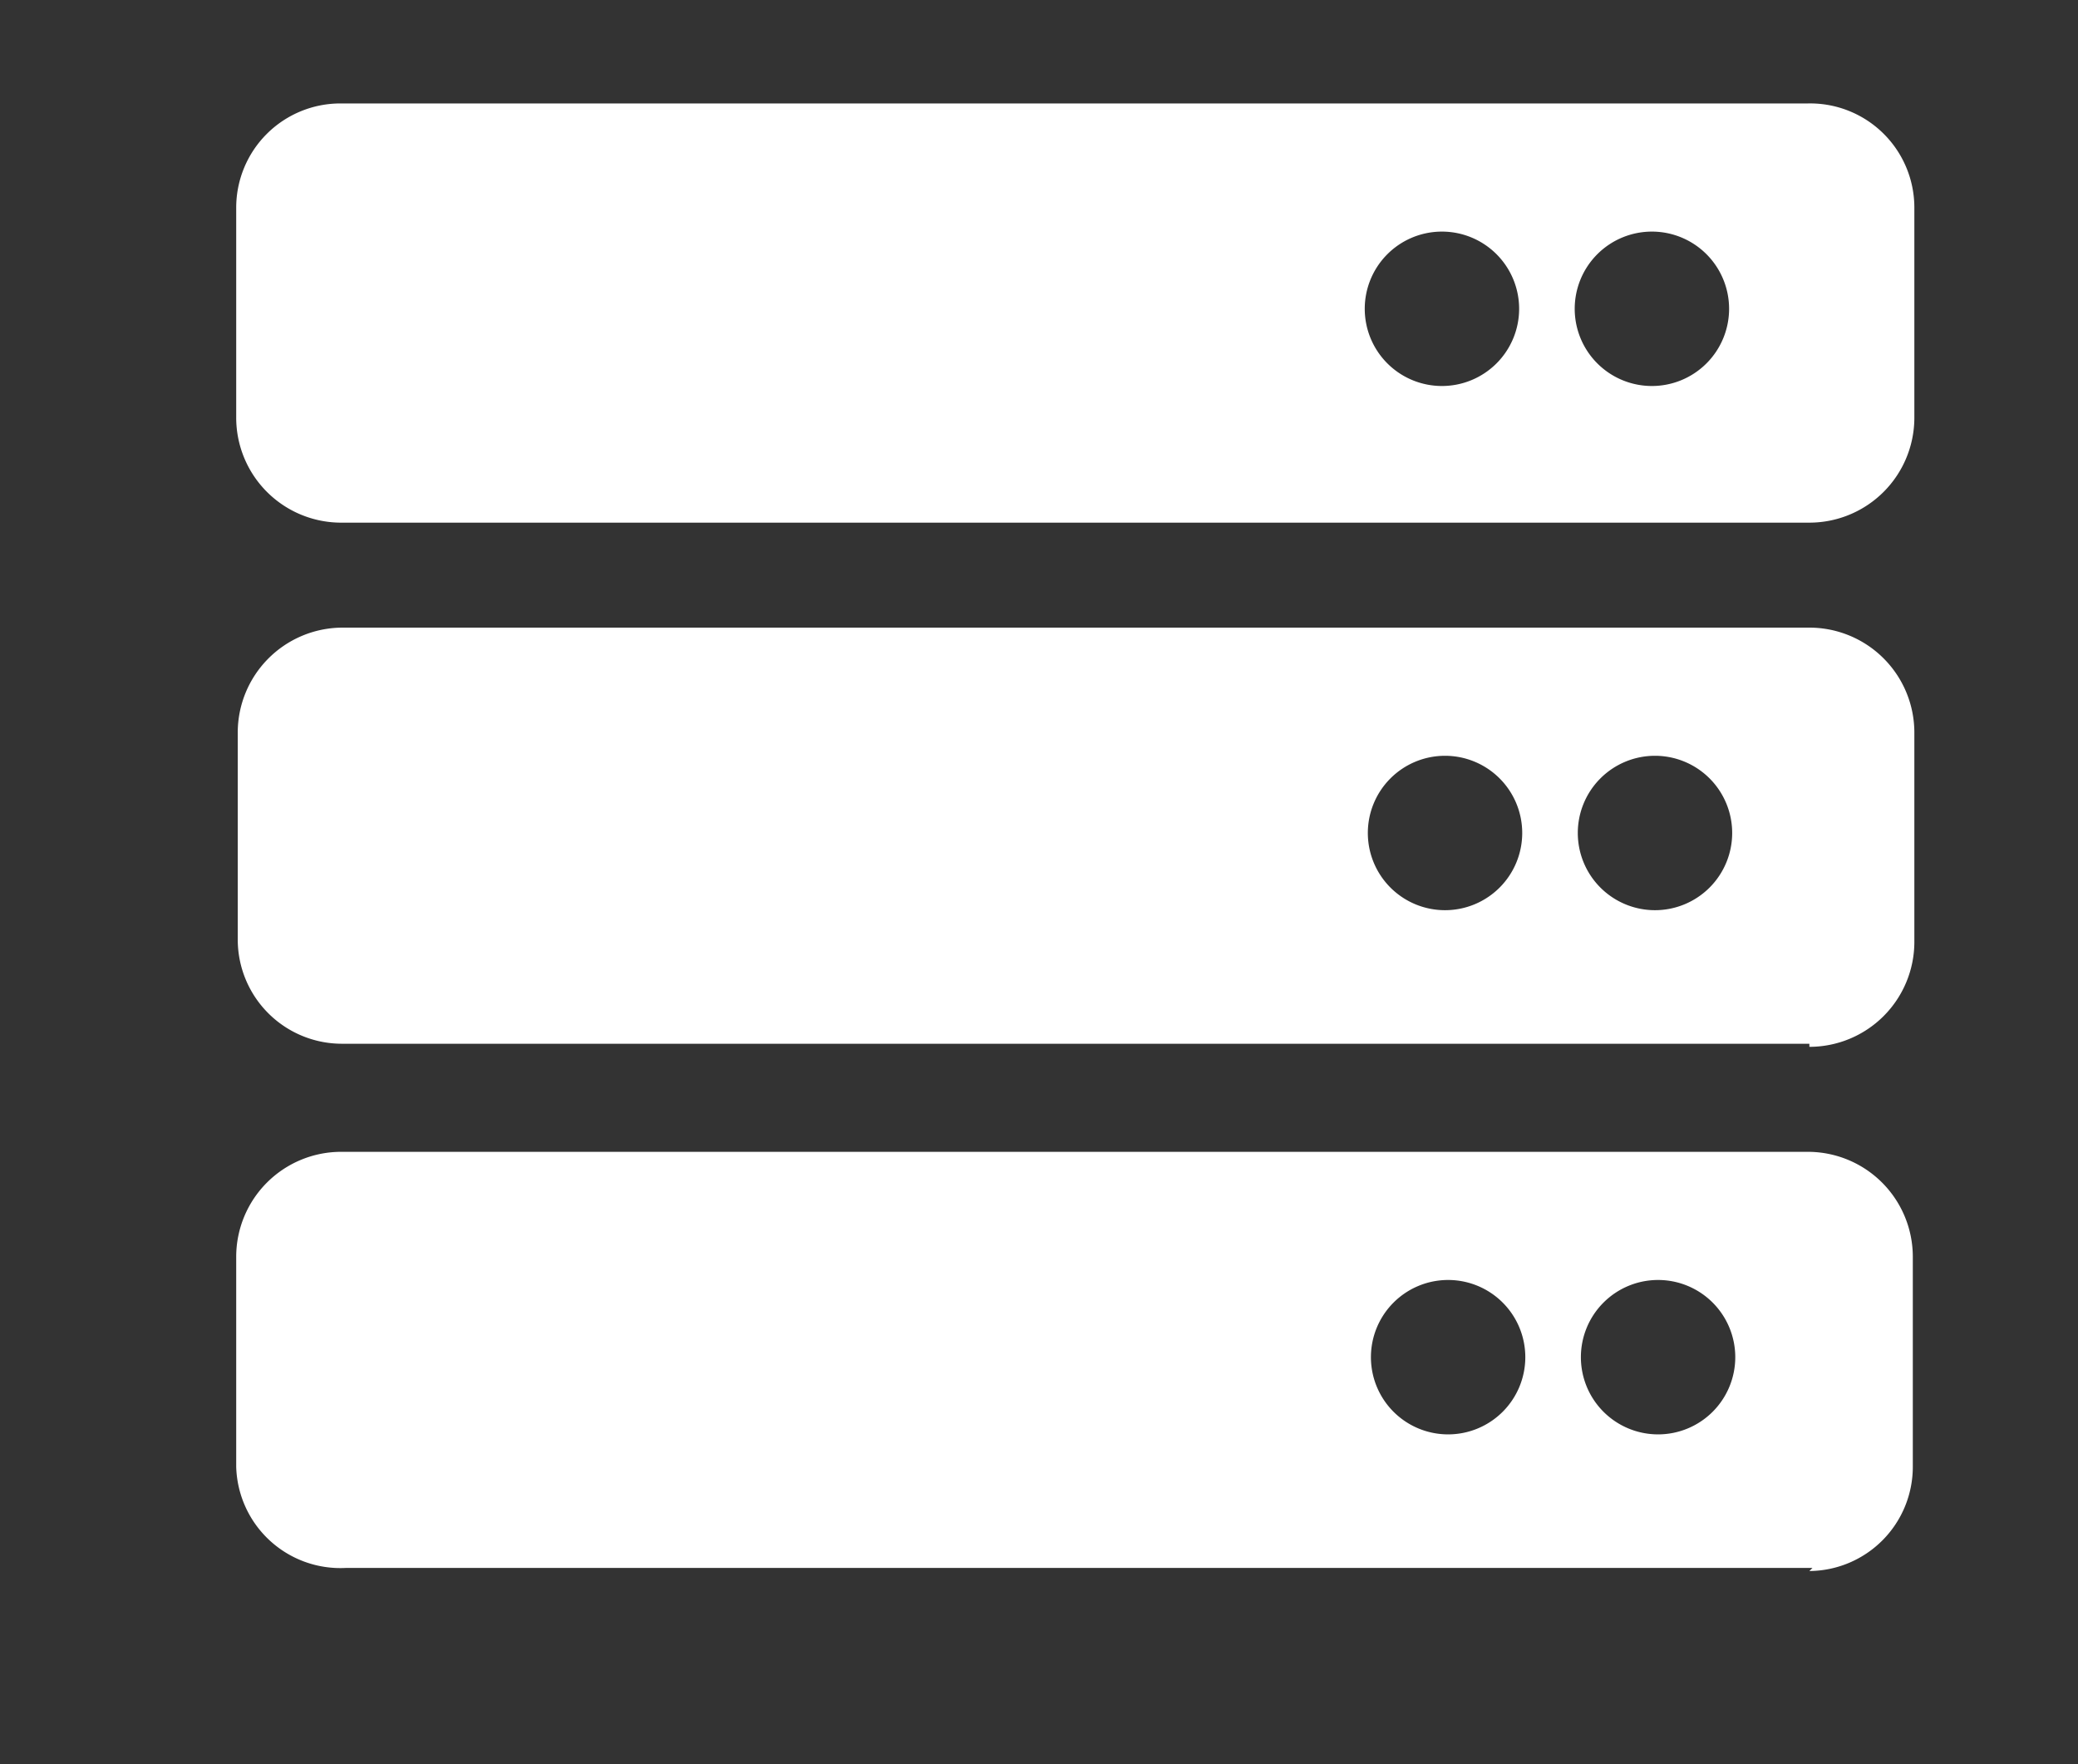 <svg id="圖層_1" data-name="圖層 1" xmlns="http://www.w3.org/2000/svg" viewBox="0 0 26.92 22.85"><rect x="0" y="0" width="26.92" height="22.85" fill="#333333" stroke="none"/><defs><style>.cls-1{fill:#fff;}</style></defs><path id="server" class="cls-1" d="M23.44,6.77h-19A1.36,1.36,0,0,1,3.06,5.41V2.69A1.35,1.35,0,0,1,4.42,1.34h19A1.35,1.35,0,0,1,24.8,2.69h0V5.41A1.36,1.36,0,0,1,23.44,6.77ZM21.4,3a1,1,0,1,0,1,1,1,1,0,0,0-1-1ZM18.68,3a1,1,0,1,0,1,1,1,1,0,0,0-1-1Zm4.76,10.52h-19a1.35,1.35,0,0,1-1.36-1.35h0V9.49A1.36,1.36,0,0,1,4.42,8.13h19A1.36,1.36,0,0,1,24.8,9.49h0V12.2a1.36,1.36,0,0,1-1.36,1.36Zm-2-3.73a1,1,0,1,0,1,1,1,1,0,0,0-1-1Zm-2.72,0a1,1,0,1,0,1,1,1,1,0,0,0-1-1Zm4.76,10.52h-19A1.35,1.35,0,0,1,3.06,19h0V16.28a1.36,1.36,0,0,1,1.36-1.36h19a1.36,1.36,0,0,1,1.36,1.36h0V19A1.35,1.35,0,0,1,23.44,20.35Zm-2-3.73a1,1,0,1,0,1,1h0a1,1,0,0,0-1-1Zm-2.72,0a1,1,0,1,0,1,1h0a1,1,0,0,0-1-1Z"/></svg>